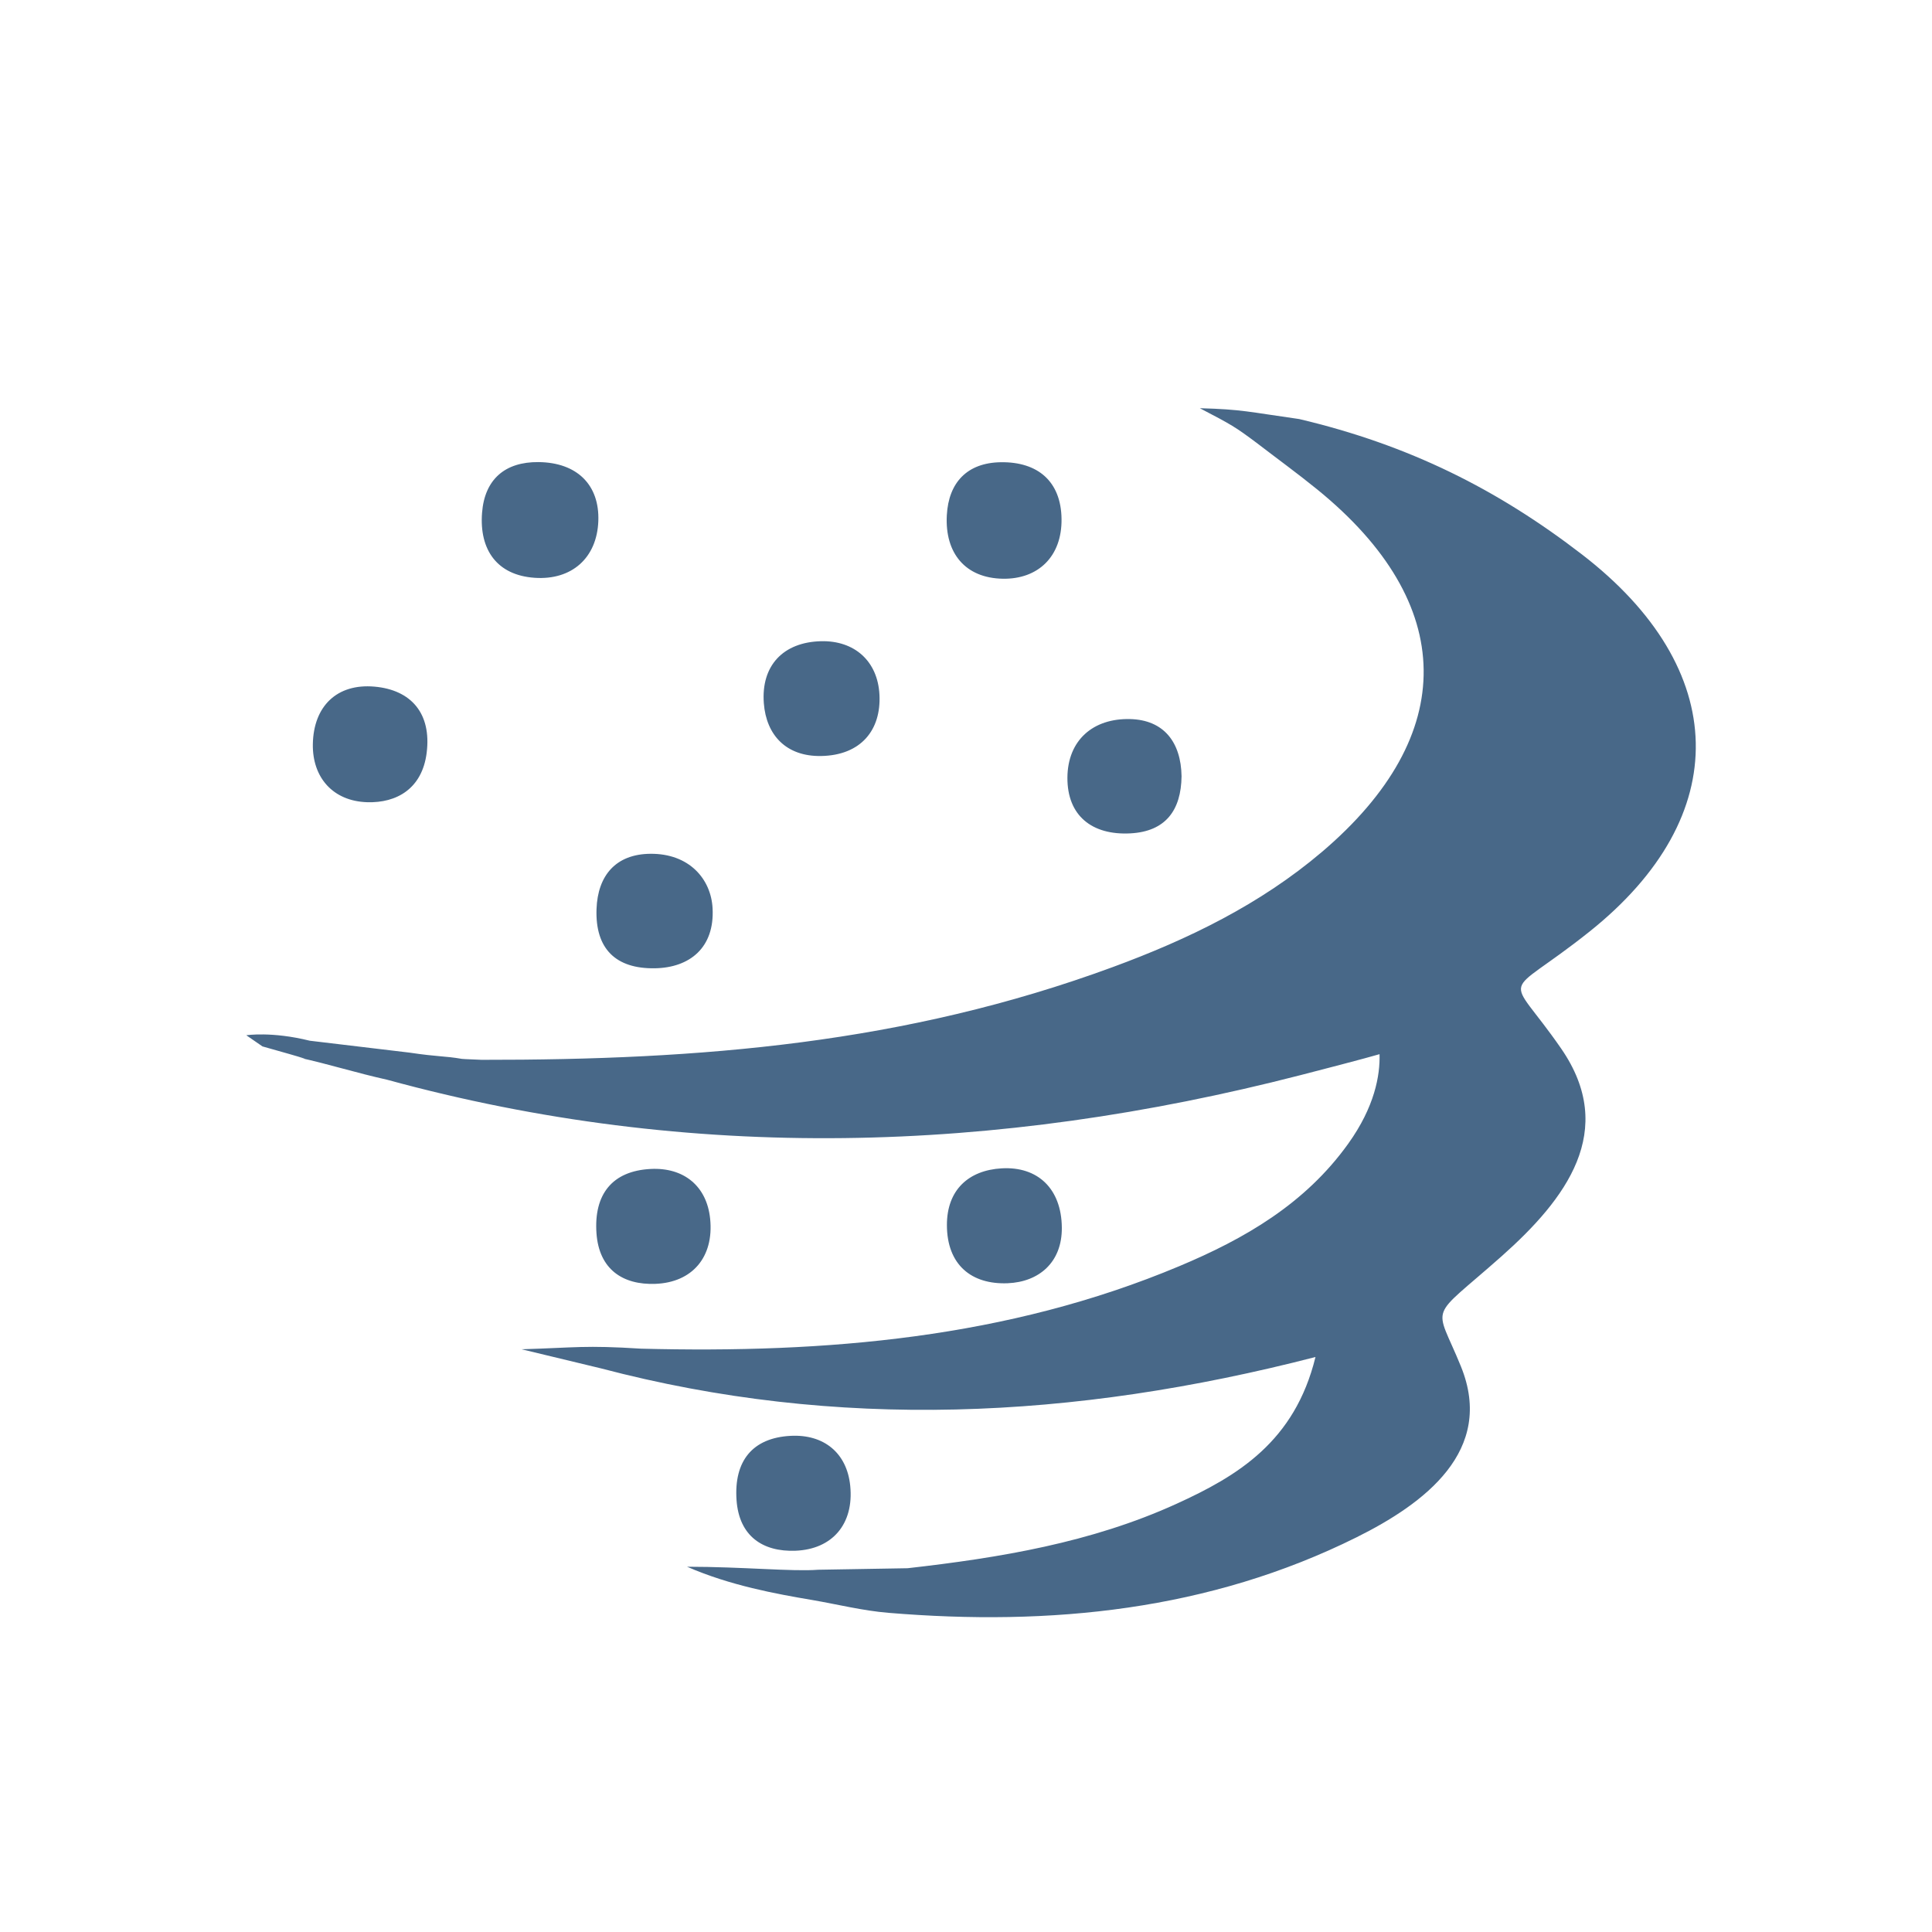 <?xml version="1.0" encoding="utf-8"?>
<!-- Generator: Adobe Illustrator 16.0.0, SVG Export Plug-In . SVG Version: 6.00 Build 0)  -->
<!DOCTYPE svg PUBLIC "-//W3C//DTD SVG 1.1//EN" "http://www.w3.org/Graphics/SVG/1.1/DTD/svg11.dtd">
<svg version="1.1" id="图层_1" xmlns="http://www.w3.org/2000/svg" xmlns:xlink="http://www.w3.org/1999/xlink" x="0px" y="0px"
	 width="100px" height="100px" viewBox="0 0 100 100" enable-background="new 0 0 100 100" xml:space="preserve">
<path fill="#486888" d="M30.969,26.973c-0.071,1.904-1.374,3.066-3.295,2.934c-1.944-0.133-2.871-1.445-2.723-3.364
	c0.133-1.734,1.191-2.643,2.924-2.625C29.86,23.938,31.04,25.092,30.969,26.973z M51.904,29.955
	c-1.933-0.033-3.002-1.317-2.897-3.282c0.091-1.711,1.066-2.722,2.792-2.748c1.918-0.029,3.121,0.993,3.146,2.934
	C54.971,28.809,53.729,29.986,51.904,29.955z M45.521,35.966c0.09,1.82-0.958,3.131-3.026,3.165
	c-1.805,0.029-2.833-1.086-2.959-2.728c-0.149-1.949,1-3.165,2.96-3.214C44.22,33.147,45.434,34.212,45.521,35.966z M18.998,41.522
	c-1.764-0.057-2.834-1.28-2.805-3.005c0.034-1.964,1.247-3.148,3.19-2.977c1.894,0.167,2.959,1.383,2.701,3.428
	C21.852,40.811,20.543,41.572,18.998,41.522z M33.921,66.452c-1.68,0.063-2.917-0.746-3.048-2.625
	c-0.139-2.011,0.817-3.22,2.804-3.322c1.704-0.088,2.91,0.874,3.081,2.589C36.956,65.068,35.831,66.381,33.921,66.452z
	 M61.157,40.18c-0.022,1.758-0.825,2.858-2.648,2.955c-1.991,0.105-3.271-0.917-3.26-2.886c0.013-1.934,1.329-3.077,3.243-3.03
	C60.236,37.26,61.13,38.414,61.157,40.18z M36.883,47.009c0.11,2.044-1.185,3.076-2.977,3.109c-2.048,0.037-3.102-1.024-3.03-3.064
	c0.061-1.744,1.005-2.845,2.782-2.862C35.676,44.172,36.802,45.5,36.883,47.009z M51.85,60.473c1.86-0.106,3.092,1.049,3.11,3.067
	c0.017,1.802-1.187,2.813-2.798,2.88c-1.87,0.077-3.147-0.945-3.15-3.011C49.01,61.587,50.138,60.57,51.85,60.473z M42.344,81.25
	c-1.313,0.104-3.906-0.156-6.781-0.156c2.219,0.969,4.588,1.403,6.494,1.725c1.307,0.226,2.605,0.551,3.921,0.66
	c8.399,0.699,16.614-0.117,24.24-3.91c3.493-1.738,7.179-4.471,5.398-8.846c-1.361-3.347-1.741-2.285,2.104-5.697
	c3.332-2.959,6.022-6.5,3.084-10.754c-2.867-4.151-3.117-2.396,1.461-6.046c7.518-5.993,7.293-13.612-0.377-19.524
	c-4.377-3.373-8.951-5.668-14.64-7.012c-2.656-0.375-2.938-0.5-5.144-0.561c1.666,0.869,1.83,0.967,2.932,1.789
	c1.051,0.807,2.124,1.587,3.152,2.422c7.237,5.885,7.352,12.709,0.229,18.76c-3.188,2.708-6.904,4.515-10.83,5.959
	c-10.757,3.959-21.33,4.81-32.651,4.797c-0.31-0.018-0.891-0.032-1.028-0.049c-0.917-0.158-1.201-0.098-2.716-0.324
	c-1.72-0.205-3.439-0.412-5.159-0.616c-1.976-0.49-3.284-0.282-3.284-0.282l0.836,0.577c0,0,3.123,0.87,1.896,0.579
	c1.598,0.355,2.959,0.791,4.558,1.146c15.776,4.317,31.526,3.815,47.261-0.235c3.333-0.857,4.105-1.088,4.105-1.088
	c0.031,1.095-0.25,2.72-1.618,4.629c-2.242,3.132-5.381,4.931-8.746,6.343c-8.906,3.739-18.309,4.515-27.848,4.271
	c-2.948-0.185-3.361-0.054-6.195,0.031c1.37,0.33,2.739,0.66,4.109,0.989c12.22,3.219,24.434,2.651,36.982-0.589
	c-1.074,4.39-4.039,6.162-7.203,7.603c-4.402,2.005-9.137,2.789-13.91,3.33 M41.171,80.266c-1.68,0.063-2.917-0.746-3.048-2.625
	c-0.139-2.012,0.817-3.22,2.804-3.322c1.704-0.088,2.91,0.873,3.081,2.589C44.206,78.881,43.081,80.193,41.171,80.266z"/>
</svg>
